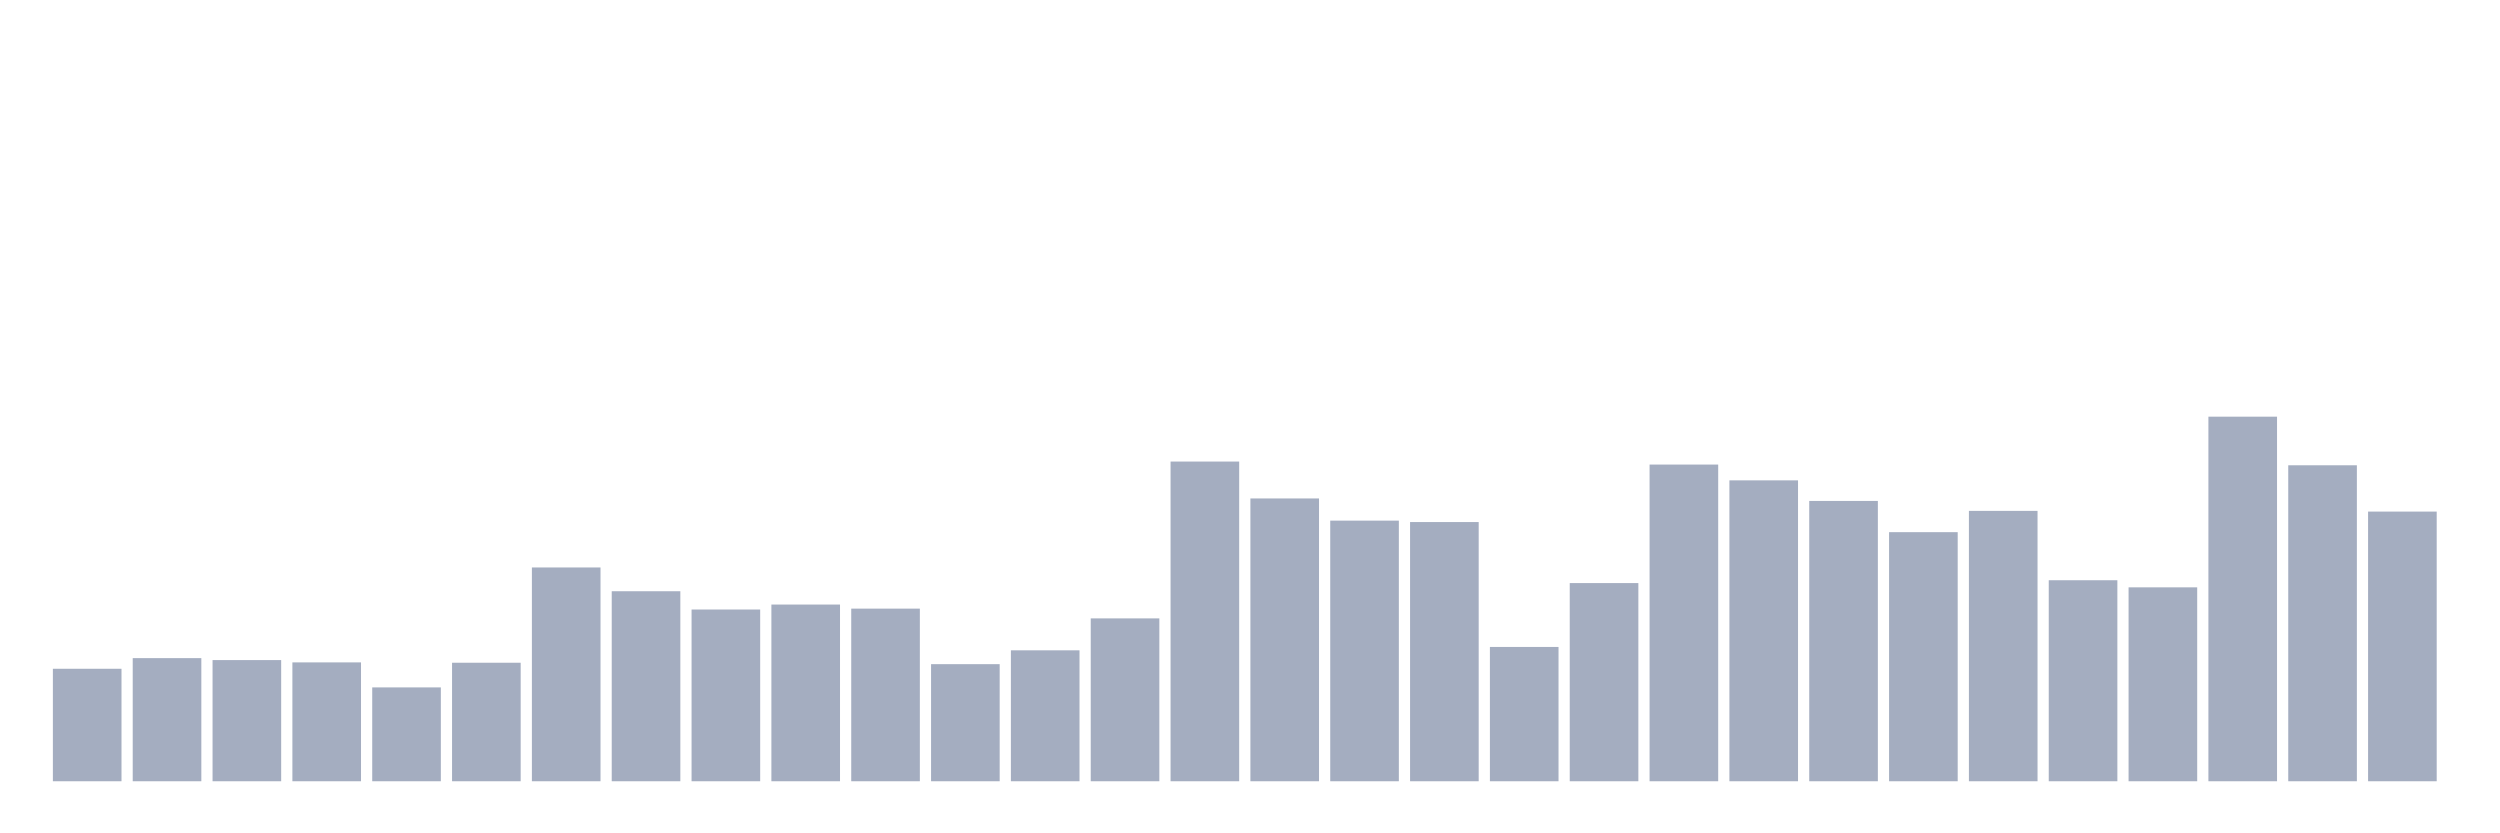 <svg xmlns="http://www.w3.org/2000/svg" viewBox="0 0 480 160"><g transform="translate(10,10)"><rect class="bar" x="0.153" width="13.175" y="118.404" height="21.596" fill="rgb(164,173,192)"></rect><rect class="bar" x="15.482" width="13.175" y="116.36" height="23.64" fill="rgb(164,173,192)"></rect><rect class="bar" x="30.81" width="13.175" y="116.735" height="23.265" fill="rgb(164,173,192)"></rect><rect class="bar" x="46.138" width="13.175" y="117.178" height="22.822" fill="rgb(164,173,192)"></rect><rect class="bar" x="61.466" width="13.175" y="121.981" height="18.019" fill="rgb(164,173,192)"></rect><rect class="bar" x="76.794" width="13.175" y="117.246" height="22.754" fill="rgb(164,173,192)"></rect><rect class="bar" x="92.123" width="13.175" y="98.954" height="41.046" fill="rgb(164,173,192)"></rect><rect class="bar" x="107.451" width="13.175" y="103.518" height="36.482" fill="rgb(164,173,192)"></rect><rect class="bar" x="122.779" width="13.175" y="107.027" height="32.973" fill="rgb(164,173,192)"></rect><rect class="bar" x="138.107" width="13.175" y="106.073" height="33.927" fill="rgb(164,173,192)"></rect><rect class="bar" x="153.436" width="13.175" y="106.856" height="33.144" fill="rgb(164,173,192)"></rect><rect class="bar" x="168.764" width="13.175" y="117.518" height="22.482" fill="rgb(164,173,192)"></rect><rect class="bar" x="184.092" width="13.175" y="114.861" height="25.139" fill="rgb(164,173,192)"></rect><rect class="bar" x="199.42" width="13.175" y="108.73" height="31.27" fill="rgb(164,173,192)"></rect><rect class="bar" x="214.748" width="13.175" y="78.618" height="61.382" fill="rgb(164,173,192)"></rect><rect class="bar" x="230.077" width="13.175" y="85.703" height="54.297" fill="rgb(164,173,192)"></rect><rect class="bar" x="245.405" width="13.175" y="89.961" height="50.039" fill="rgb(164,173,192)"></rect><rect class="bar" x="260.733" width="13.175" y="90.234" height="49.766" fill="rgb(164,173,192)"></rect><rect class="bar" x="276.061" width="13.175" y="114.214" height="25.786" fill="rgb(164,173,192)"></rect><rect class="bar" x="291.39" width="13.175" y="101.951" height="38.049" fill="rgb(164,173,192)"></rect><rect class="bar" x="306.718" width="13.175" y="79.197" height="60.803" fill="rgb(164,173,192)"></rect><rect class="bar" x="322.046" width="13.175" y="82.229" height="57.771" fill="rgb(164,173,192)"></rect><rect class="bar" x="337.374" width="13.175" y="86.18" height="53.82" fill="rgb(164,173,192)"></rect><rect class="bar" x="352.702" width="13.175" y="92.175" height="47.825" fill="rgb(164,173,192)"></rect><rect class="bar" x="368.031" width="13.175" y="88.088" height="51.912" fill="rgb(164,173,192)"></rect><rect class="bar" x="383.359" width="13.175" y="101.406" height="38.594" fill="rgb(164,173,192)"></rect><rect class="bar" x="398.687" width="13.175" y="102.769" height="37.231" fill="rgb(164,173,192)"></rect><rect class="bar" x="414.015" width="13.175" y="70" height="70" fill="rgb(164,173,192)"></rect><rect class="bar" x="429.344" width="13.175" y="79.333" height="60.667" fill="rgb(164,173,192)"></rect><rect class="bar" x="444.672" width="13.175" y="88.224" height="51.776" fill="rgb(164,173,192)"></rect></g></svg>